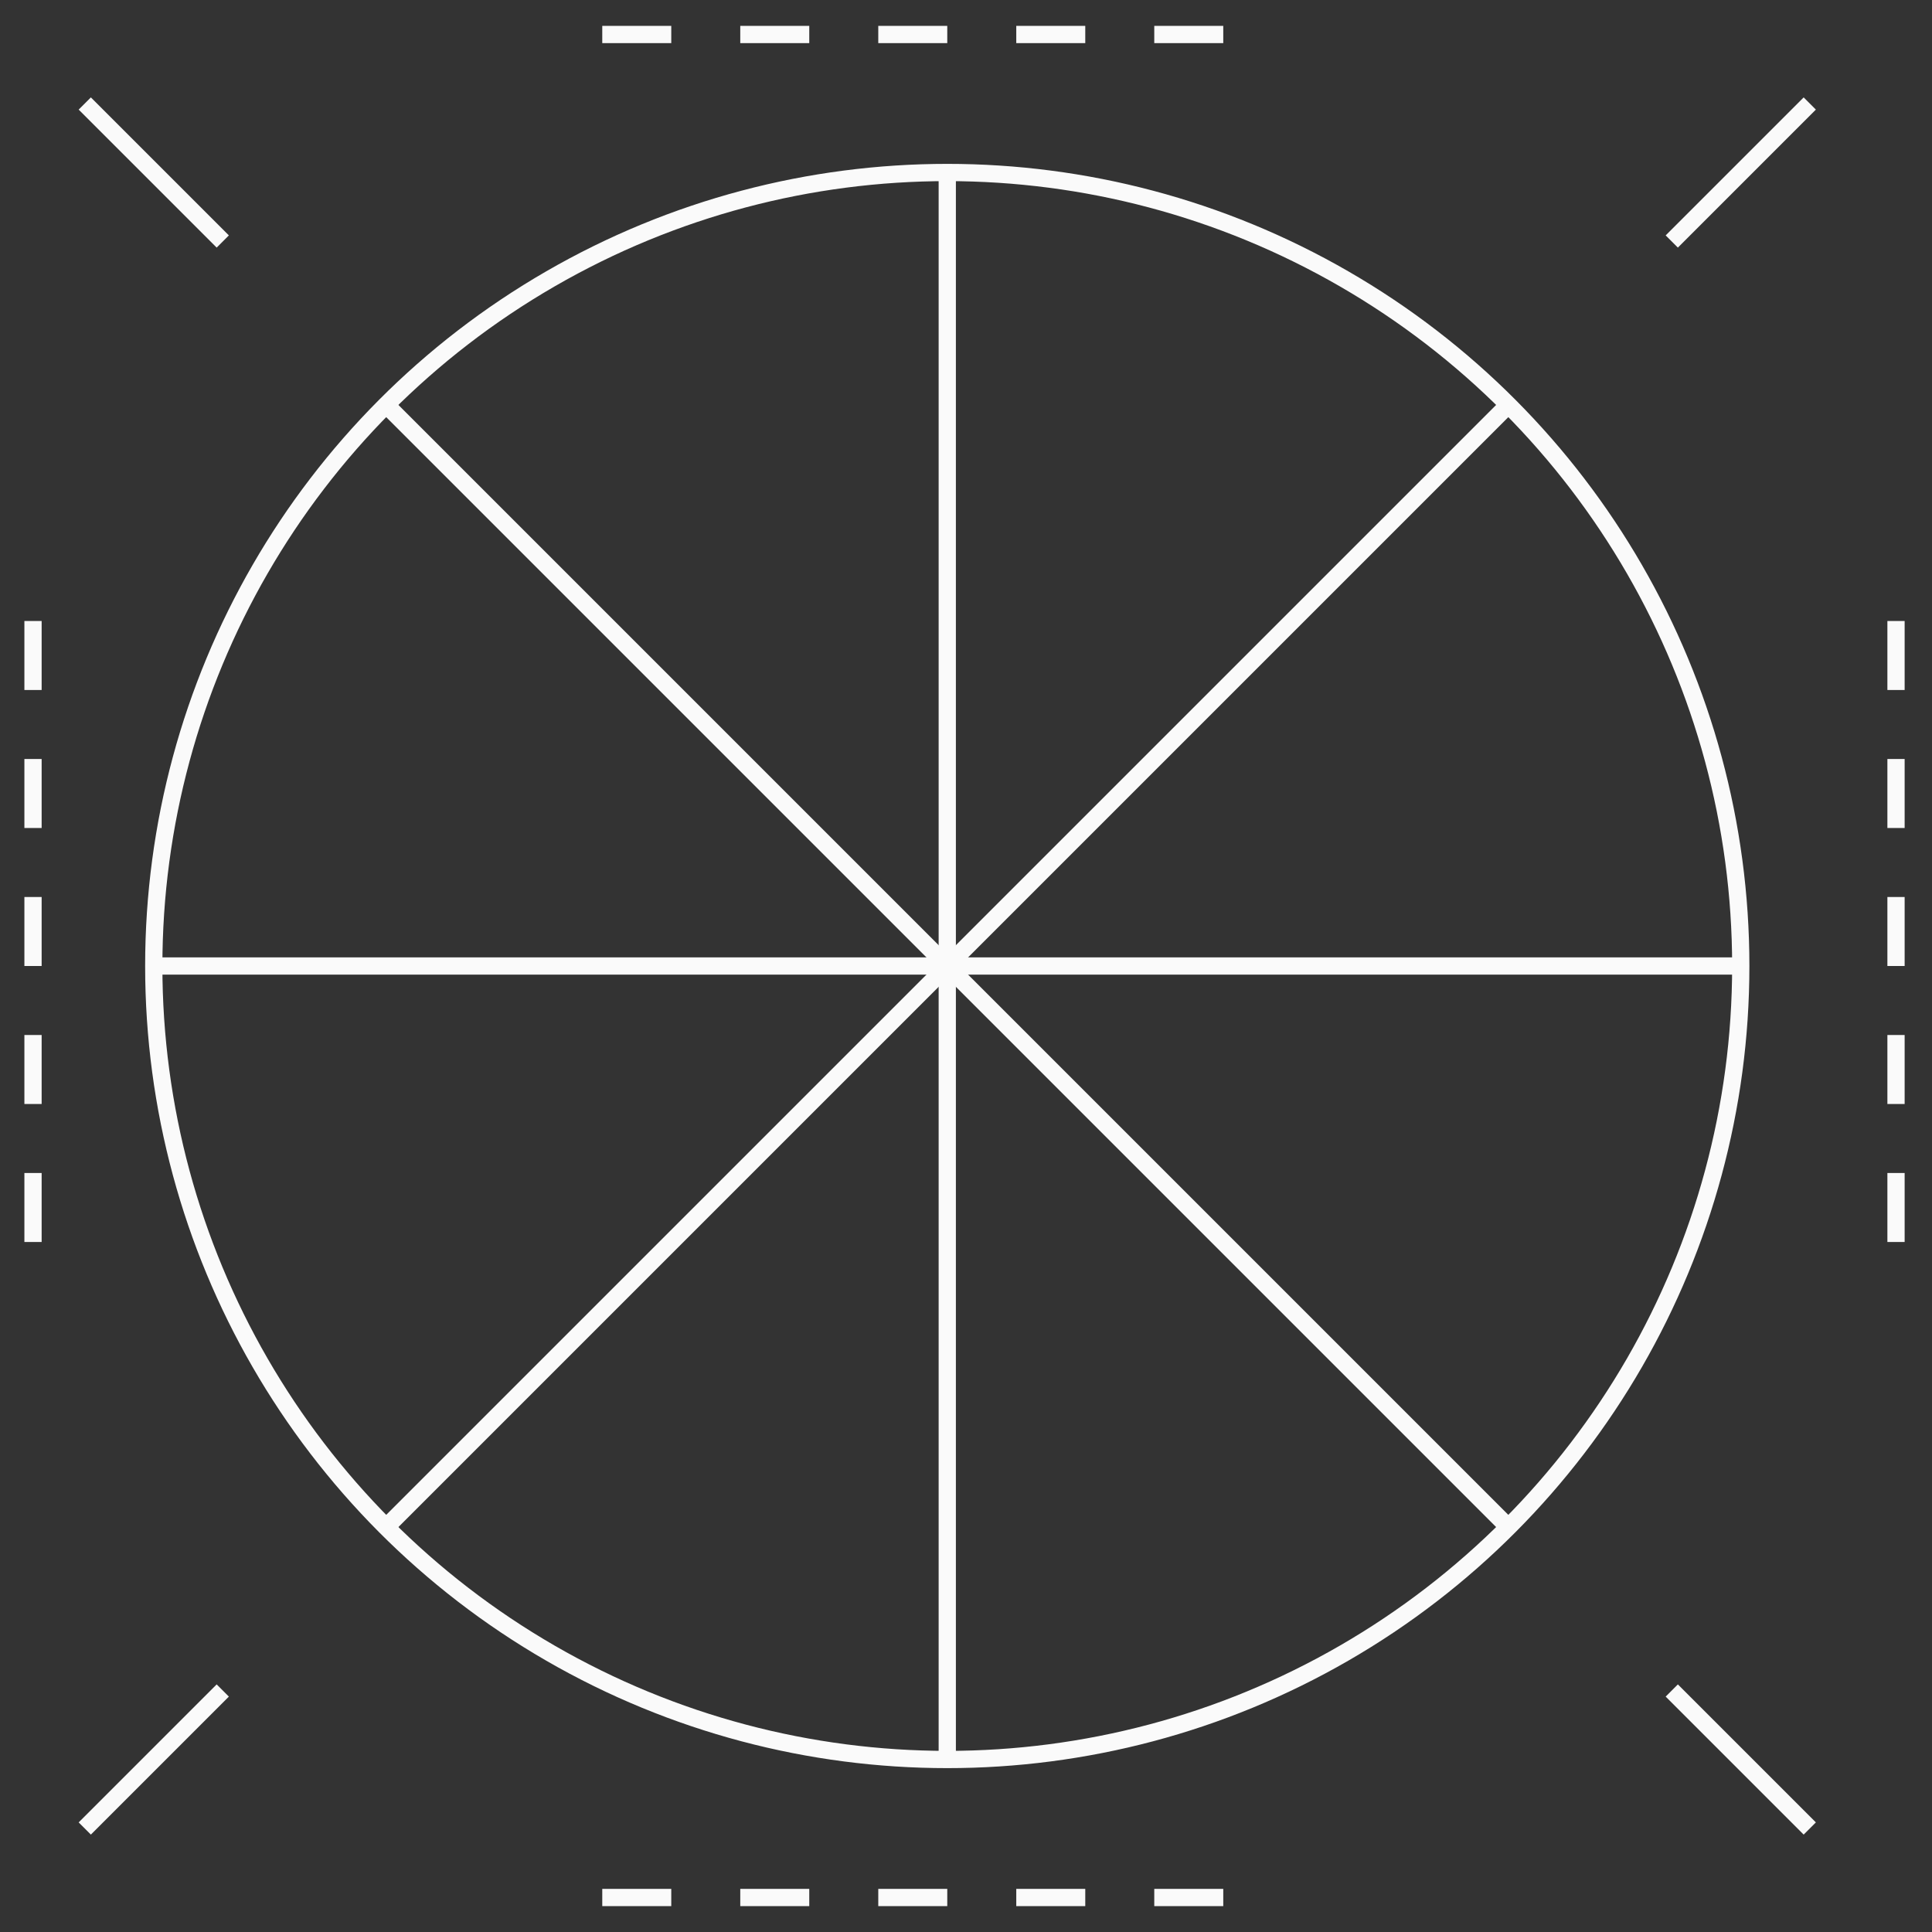 <svg width="56" height="56" viewBox="0 0 56 56" fill="none" xmlns="http://www.w3.org/2000/svg">
<rect x="0" y="0" width="56" height="56" fill="#333333" stroke="none"/>
<circle cx="27.457" cy="28" r="23" stroke="#FAFAFA" stroke-width="0.5"/>
<path d="M17.457 55H37.457" stroke="#FAFAFA" stroke-width="0.5" stroke-dasharray="2 2"/>
<path d="M27.457 51V5M4.457 28H50.457" stroke="#FAFAFA" stroke-width="0.5"/>
<path d="M17.457 1H37.457" stroke="#FAFAFA" stroke-width="0.5" stroke-dasharray="2 2"/>
<path d="M0.957 18L0.957 38" stroke="#FAFAFA" stroke-width="0.5" stroke-dasharray="2 2"/>
<path d="M54.957 18L54.957 38" stroke="#FAFAFA" stroke-width="0.5" stroke-dasharray="2 2"/>
<path d="M2.457 53L6.457 49M52.457 3L48.457 7M11.192 44.265L43.67 11.787" stroke="#FAFAFA" stroke-width="0.5"/>
<path d="M52.457 53L48.457 49M2.457 3L6.457 7M43.722 44.265L11.244 11.787" stroke="#FAFAFA" stroke-width="0.5"/>
</svg>
